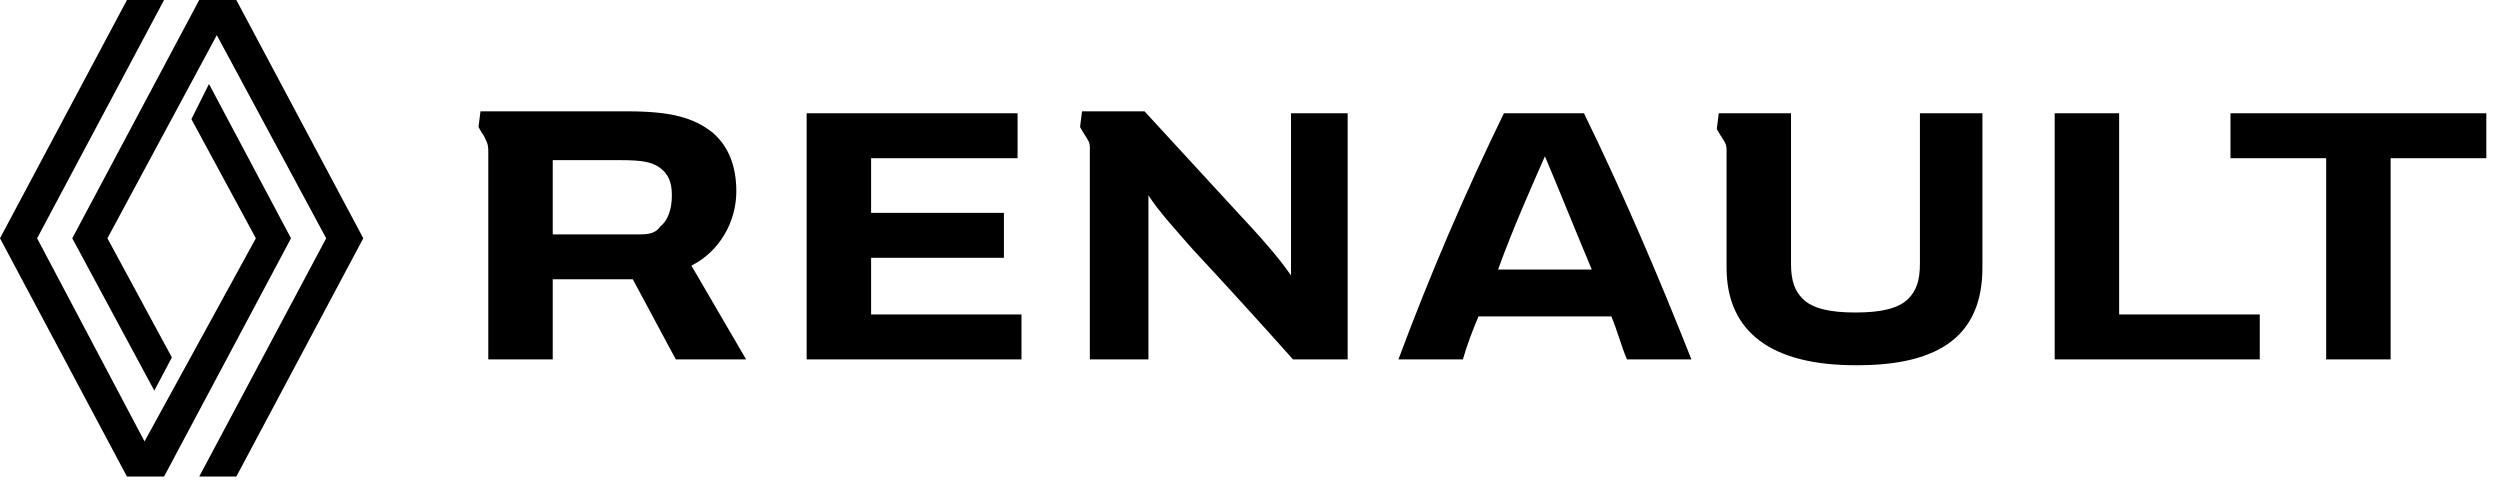 <?xml version="1.0" encoding="utf-8"?>
<!-- Generator: Adobe Illustrator 26.0.1, SVG Export Plug-In . SVG Version: 6.00 Build 0)  -->
<svg version="1.1" id="Layer_1" xmlns="http://www.w3.org/2000/svg" xmlns:xlink="http://www.w3.org/1999/xlink" x="0px" y="0px"
	 viewBox="0 0 128 25" style="enable-background:new 0 0 128 25;" xml:space="preserve">
<g>
	<g>
		<g>
			<g>
				<path d="M10.7,4.3L9.8,6.1l3.3,6.1L7.4,22.6L1.9,12.2L8.4,0H6.5L0,12.2l6.5,12.2h1.9l6.5-12.2L10.7,4.3z"/>
			</g>
			<g>
				<path d="M12.1,0h-1.9L3.7,12.2L7.9,20l0.9-1.7l-3.3-6.1l5.6-10.4l5.6,10.4l-6.5,12.2h1.9l6.5-12.2L12.1,0z"/>
			</g>
		</g>
		<g>
			<path d="M81.5,13.8c-0.8-1.9-1.6-3.9-2.4-5.8c-0.7,1.6-1.6,3.6-2.4,5.8H81.5z M86.6,18.4h-3.3c-0.3-0.7-0.5-1.5-0.8-2.2h-6.8
				c-0.3,0.7-0.6,1.5-0.8,2.2h-3.3C73.2,14.1,75,9.9,77,5.8h4.1C83.1,9.9,84.9,14.1,86.6,18.4z M101.5,5.8v7.9c0,3.4-2.1,5-6.4,5H95
				c-4.3,0-6.6-1.7-6.6-5v-6c0-0.2,0-0.3-0.2-0.6c-0.2-0.3-0.3-0.5-0.3-0.5l0.1-0.8h3.7v7.7c0,0.9,0.2,1.4,0.6,1.8
				c0.5,0.5,1.4,0.7,2.7,0.7c1.3,0,2.2-0.2,2.7-0.7c0.4-0.4,0.6-0.9,0.6-1.8V5.8L101.5,5.8z M66.1,5.8l2.9,0v12.6h-2.8
				c-1.6-1.8-3.7-4.1-5.1-5.6c-0.7-0.8-1.8-2-2.3-2.8v8.4l-3,0V7.6c0-0.2,0-0.3-0.2-0.6c-0.2-0.3-0.3-0.5-0.3-0.5l0.1-0.8h3.2
				c1.2,1.3,3.5,3.8,4.6,5c1.4,1.5,2.2,2.4,2.9,3.4L66.1,5.8L66.1,5.8z M34.4,10c0-0.7-0.2-1.1-0.6-1.4c-0.4-0.3-0.9-0.4-2-0.4h-3.5
				V12h4.5c0.5,0,0.8-0.1,1-0.4C34.2,11.3,34.4,10.7,34.4,10z M38.2,18.4h-3.6l-2.2-4.1h-4.1v4.1H25V7.8c0-0.3,0-0.4-0.2-0.8
				c-0.2-0.3-0.3-0.5-0.3-0.5l0.1-0.8h7.5c2.2,0,3.4,0.3,4.4,1.1c0.8,0.7,1.2,1.7,1.2,3c0,1.6-0.9,3.1-2.3,3.8L38.2,18.4z
				 M52.3,16.1v2.3h-11V5.8h10.8v2.3h-7.5v2.8h6.8v2.3h-6.8v2.9L52.3,16.1z M115.7,16.1v2.3h-10.5V5.8h3.3v10.3L115.7,16.1z
				 M127.3,5.8v2.3h-4.9v10.3h-3.3V8.1h-4.9V5.8L127.3,5.8z"/>
		</g>
	</g>
</g>
</svg>
